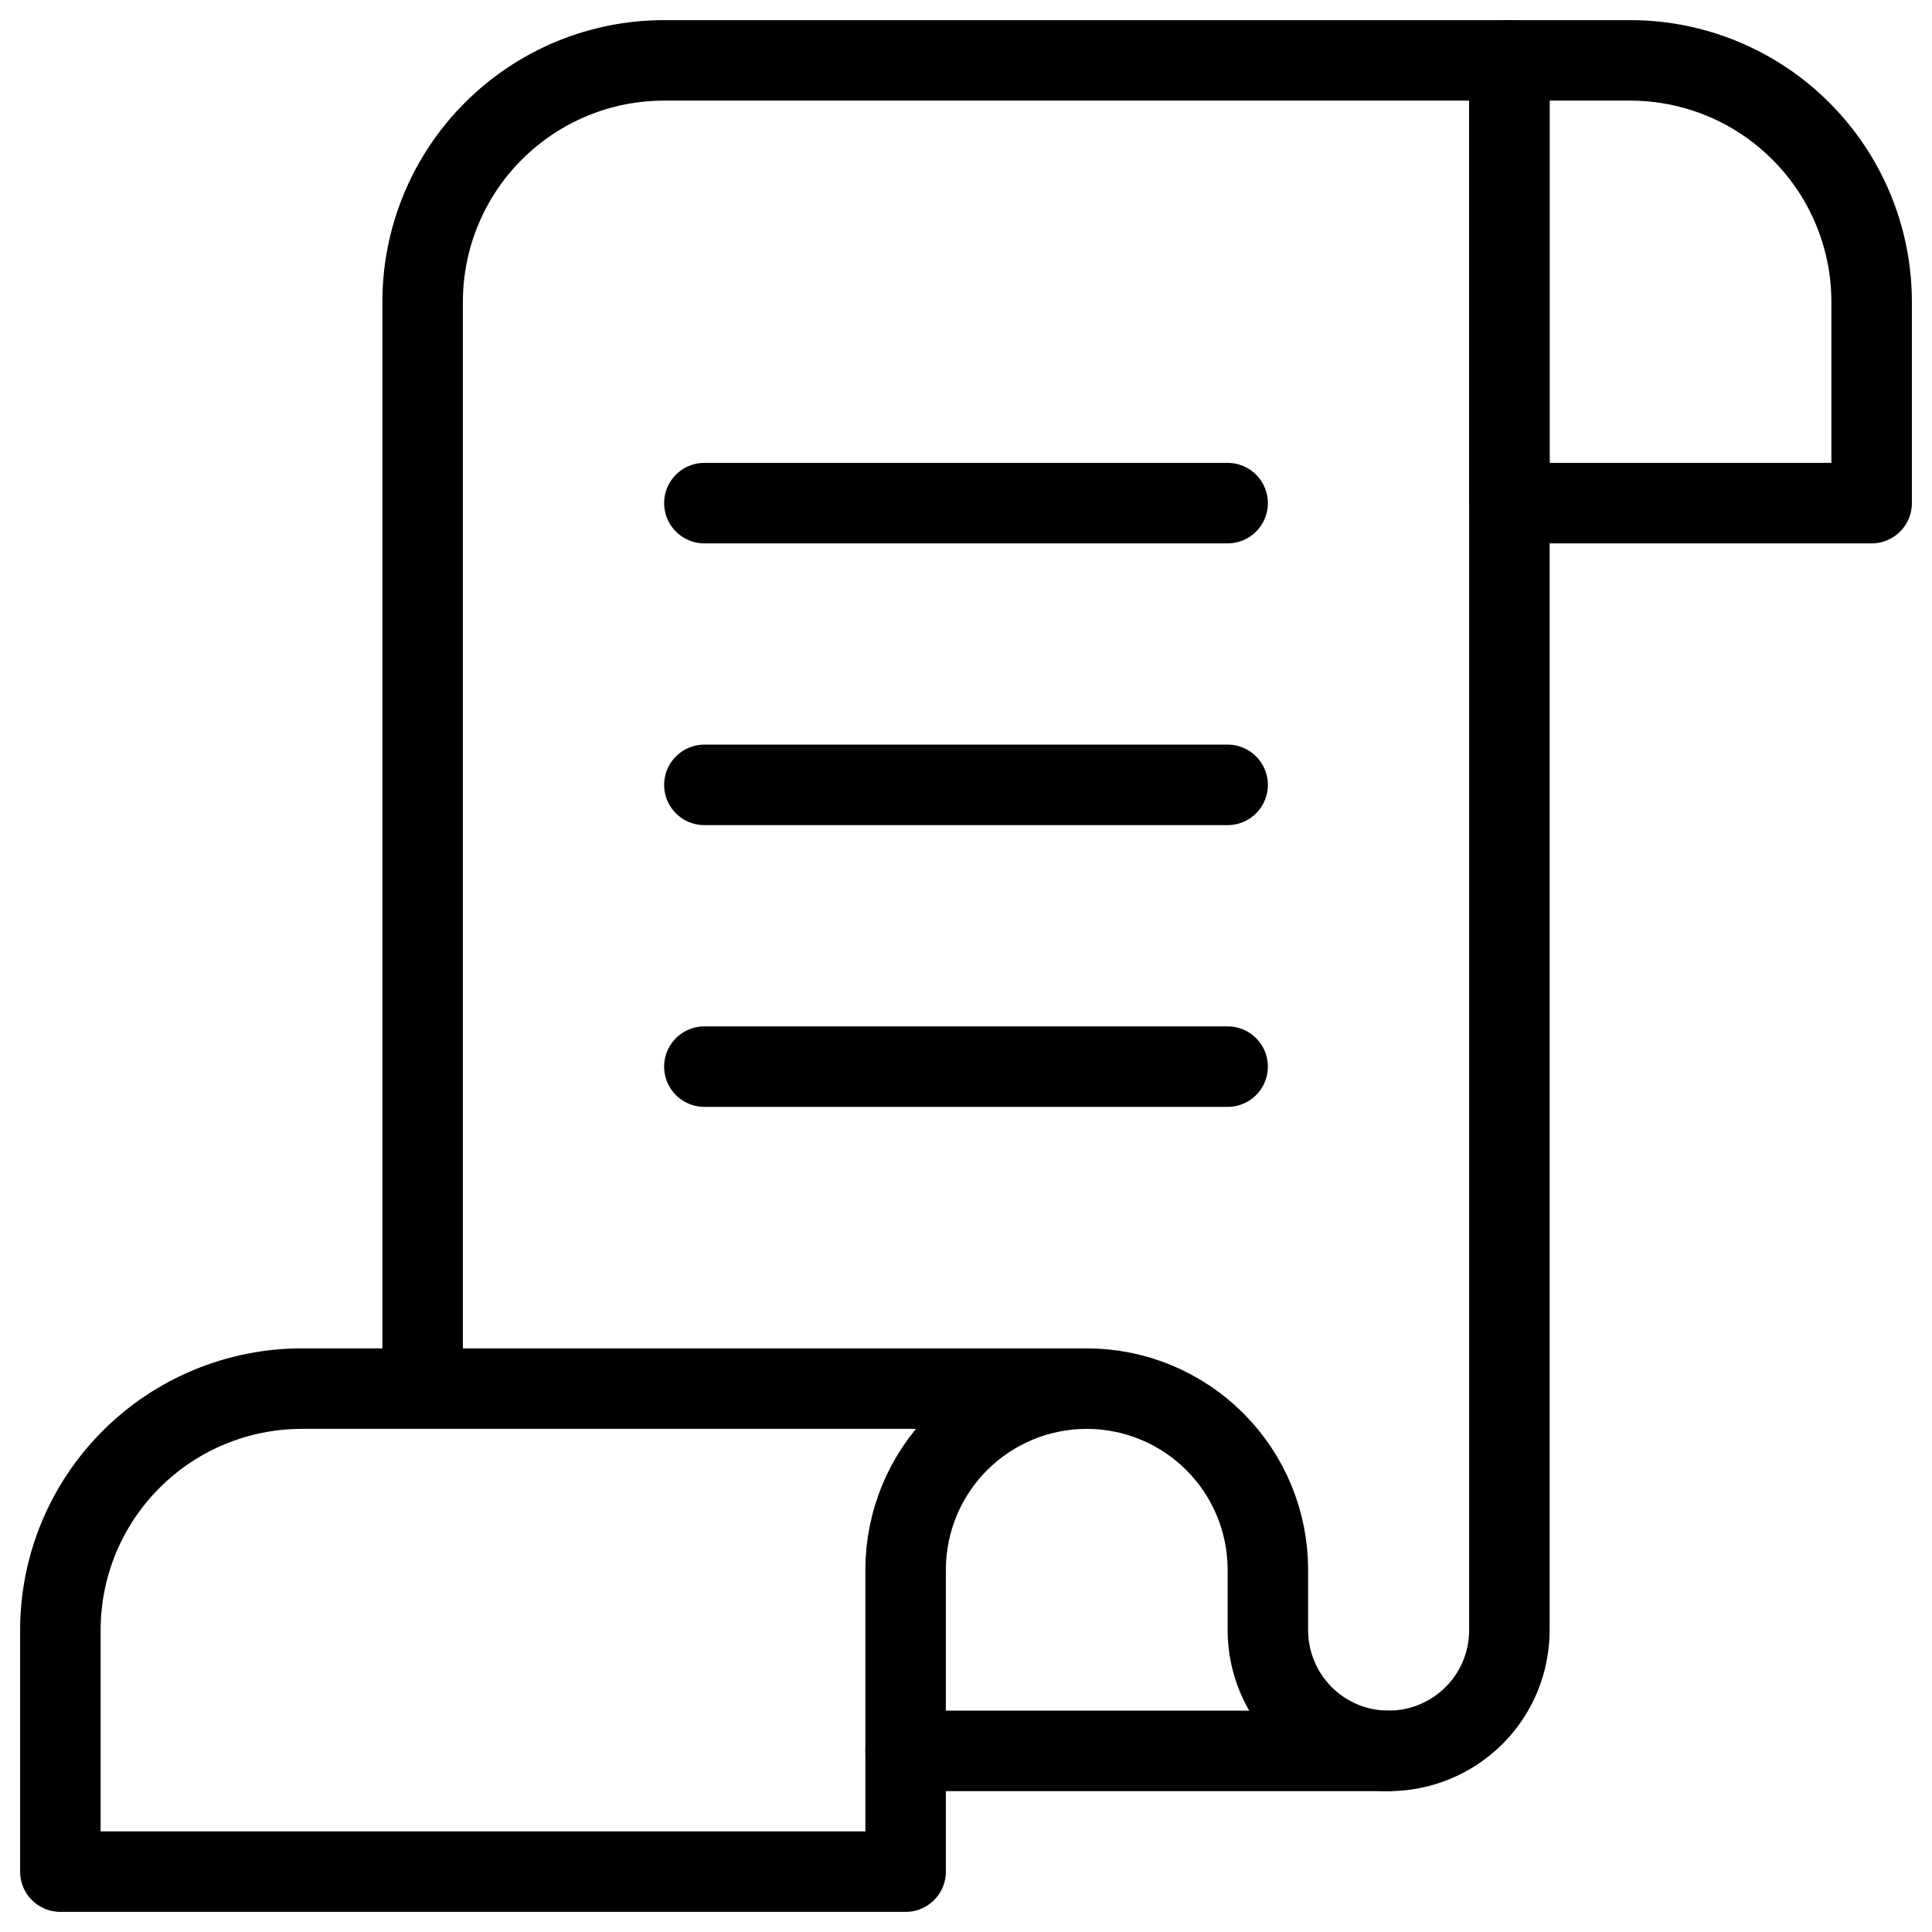 <svg xmlns="http://www.w3.org/2000/svg" fill="none" viewBox="0 0 24 24" id="Receipt--Streamline-Ultimate">
  <desc>
    Receipt Streamline Icon: https://streamlinehq.com
  </desc>
  <path stroke="#000000" stroke-linecap="round" stroke-linejoin="round" d="M17.25 21.75h-6" stroke-width="1"></path>
  <path stroke="#000000" stroke-linecap="round" stroke-linejoin="round" d="M8.75 13.25h6.5" stroke-width="1"></path>
  <path stroke="#000000" stroke-linecap="round" stroke-linejoin="round" d="M8.75 9.75h6.5" stroke-width="1"></path>
  <path stroke="#000000" stroke-linecap="round" stroke-linejoin="round" d="M8.75 6.25h6.5" stroke-width="1"></path>
  <path stroke="#000000" stroke-linecap="round" stroke-linejoin="round" d="M20.25 0.75h-1.5v5.5h4.5v-2.5c0 -0.796 -0.316 -1.559 -0.879 -2.121C21.809 1.066 21.046 0.75 20.25 0.75Z" stroke-width="1"></path>
  <path stroke="#000000" stroke-linecap="round" stroke-linejoin="round" d="M13.5 17.25H3.75c-0.796 0 -1.559 0.316 -2.121 0.879C1.066 18.691 0.75 19.454 0.75 20.25v3h10.5V19.5c0 -0.597 0.237 -1.169 0.659 -1.591 0.422 -0.422 0.994 -0.659 1.591 -0.659Zm0 0c0.597 0 1.169 0.237 1.591 0.659 0.422 0.422 0.659 0.994 0.659 1.591v0.75c0 0.398 0.158 0.779 0.439 1.061s0.663 0.439 1.061 0.439c0.398 0 0.779 -0.158 1.061 -0.439s0.439 -0.663 0.439 -1.061V0.75H8.25c-0.796 0 -1.559 0.316 -2.121 0.879C5.566 2.191 5.25 2.954 5.25 3.75v13.5" stroke-width="1"></path>
</svg>